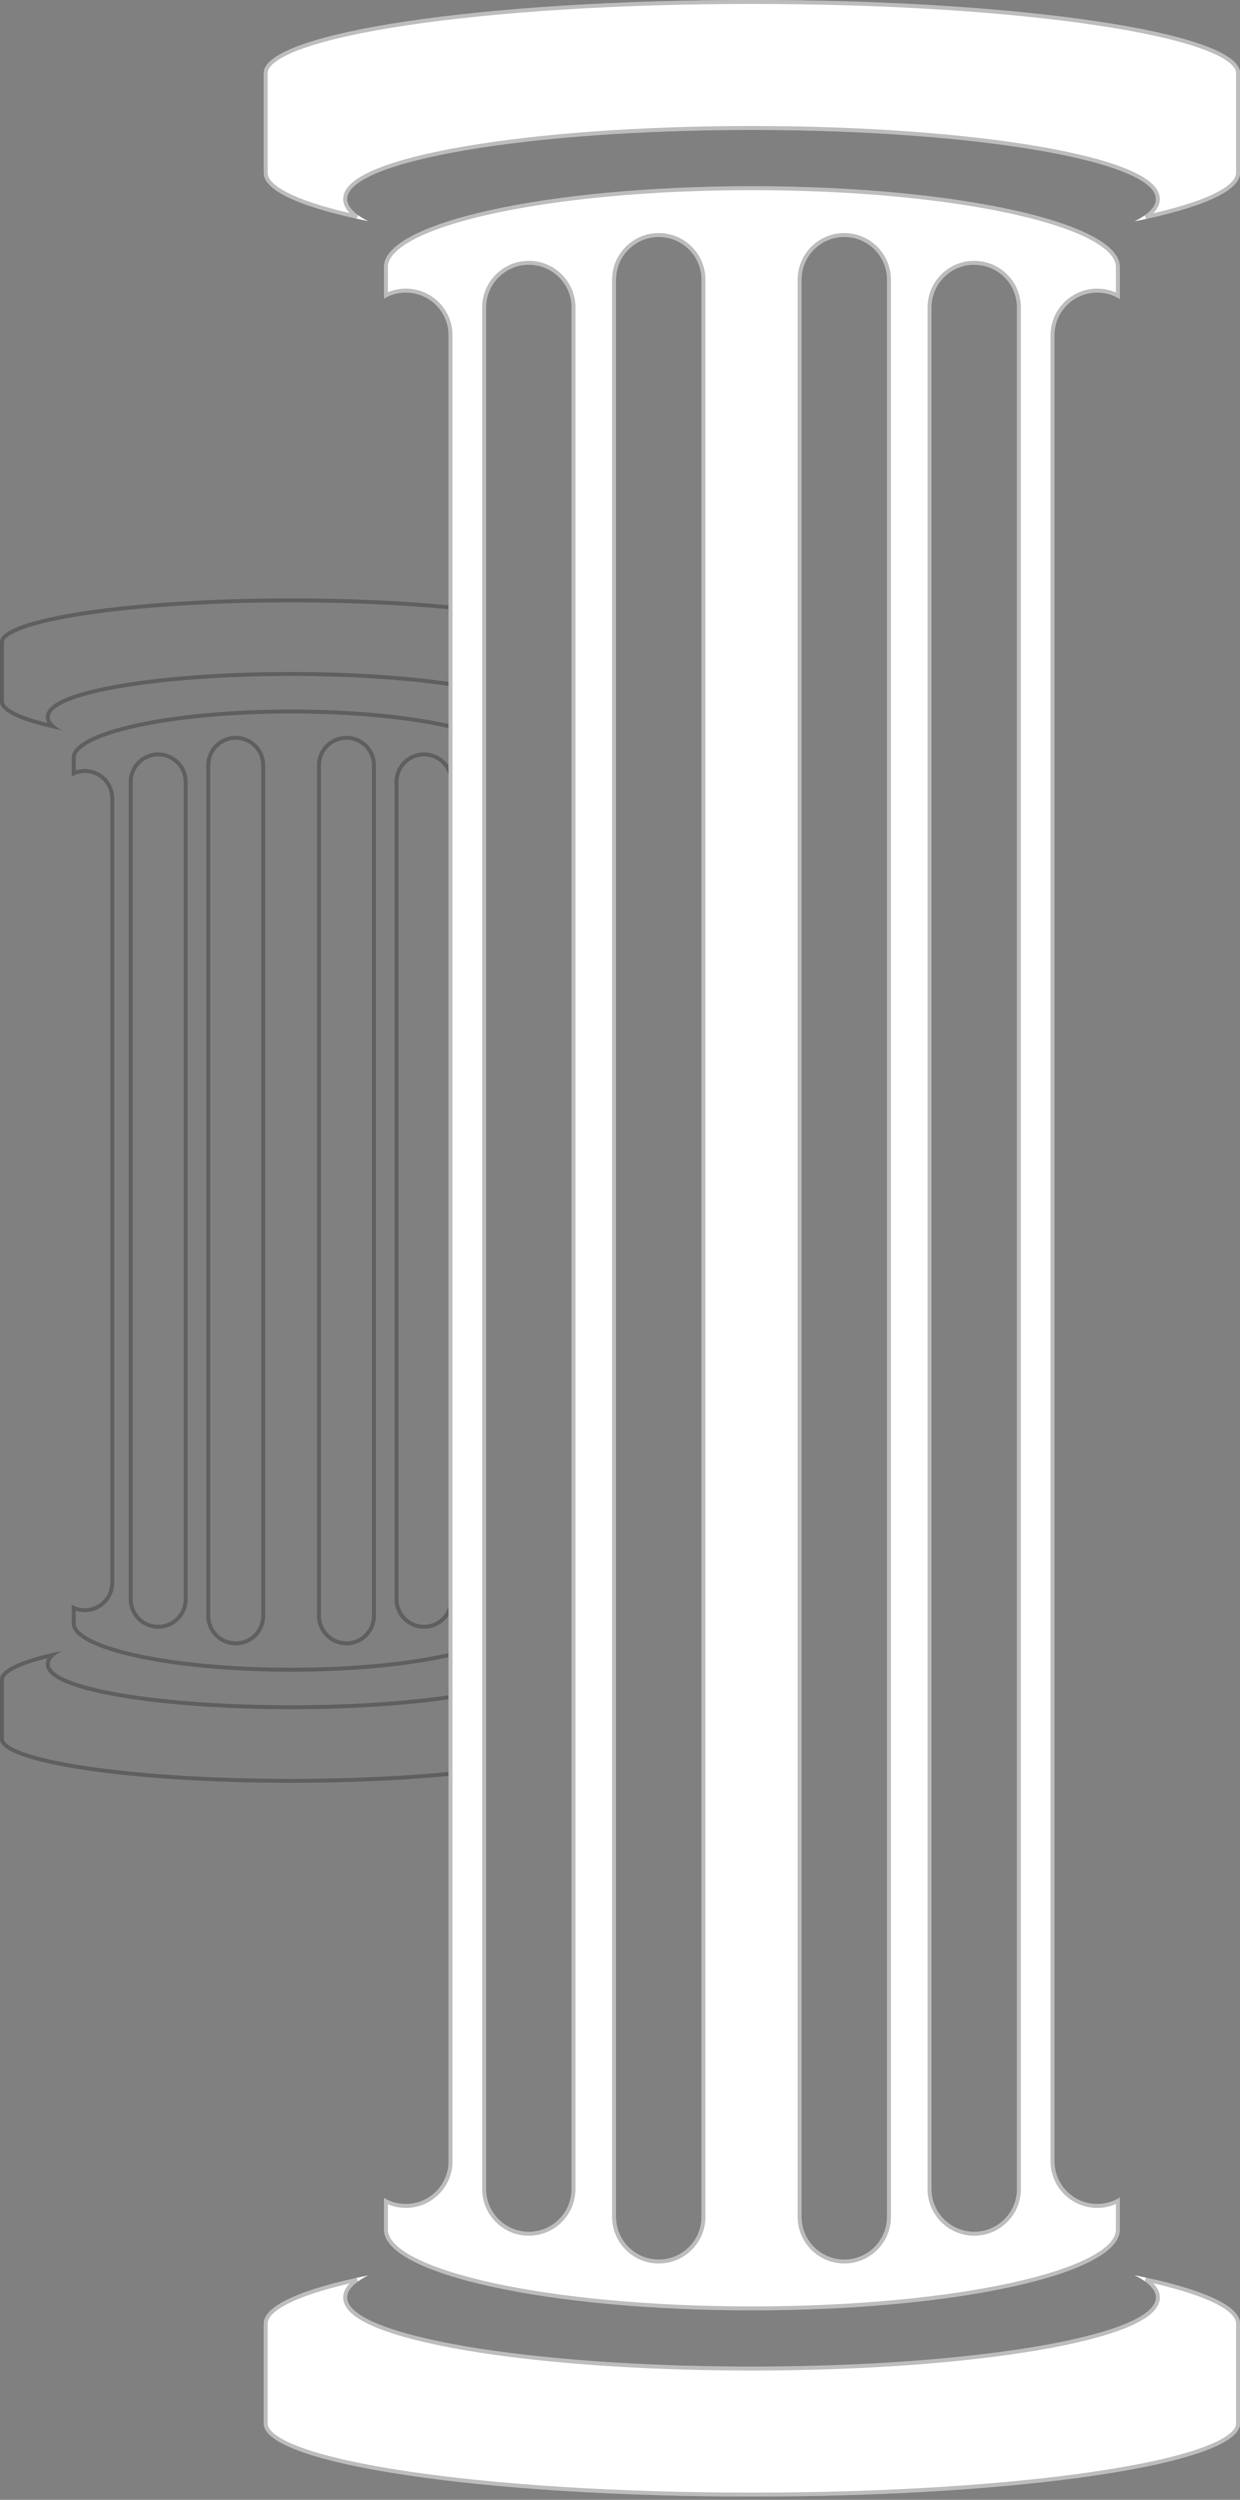 <svg width="315" height="635" viewBox="0 0 315 635" fill="none" xmlns="http://www.w3.org/2000/svg">
<rect x="0" y="0" width="315" height="635" fill="#808080" stroke="none"/>
<path fill-rule="evenodd" clip-rule="evenodd" d="M114 430.622C103.256 432.208 89.257 433.167 73.947 433.167C40.089 433.167 12.641 428.475 12.641 422.686C12.641 422.06 12.962 421.446 13.578 420.85C14.111 420.335 14.863 419.833 15.819 419.347C14.874 419.538 13.966 419.734 13.096 419.934C4.838 421.838 0 424.148 0 426.638V441.806C0 447.915 33.131 452.867 74 452.867C88.736 452.867 102.466 452.223 114 451.113V450.109C102.486 451.22 88.754 451.867 74 451.867C53.599 451.867 35.151 450.63 21.822 448.638C15.15 447.641 9.804 446.461 6.148 445.169C4.314 444.521 2.965 443.865 2.093 443.228C1.193 442.571 1 442.085 1 441.806V426.638C1 426.335 1.158 425.908 1.757 425.354C2.355 424.801 3.295 424.216 4.606 423.624C6.469 422.782 8.969 421.972 12.034 421.216C11.787 421.665 11.641 422.156 11.641 422.686C11.641 423.836 12.324 424.796 13.245 425.566C14.176 426.344 15.488 427.048 17.084 427.693C20.283 428.986 24.854 430.13 30.428 431.083C41.594 432.992 56.979 434.167 73.947 434.167C89.222 434.167 103.214 433.215 114 431.632V430.622ZM114 183.933C103.866 181.649 89.693 180.23 74.007 180.23C43.203 180.23 18.232 185.701 18.23 192.449V196.116V197.254C18.547 197.065 18.882 196.902 19.23 196.769C19.949 196.494 20.728 196.344 21.543 196.344C25.121 196.344 28.021 199.244 28.021 202.822V242.648V243.648H28.02V244.648V402.038C28.02 405.616 25.12 408.516 21.542 408.516C20.726 408.516 19.946 408.366 19.227 408.091C18.878 407.957 18.544 407.794 18.227 407.605V408.743V412.418C18.227 419.166 43.199 424.637 74.004 424.637C89.691 424.637 103.866 423.218 114 420.934V419.909C113.746 419.967 113.489 420.024 113.23 420.081C103.225 422.273 89.356 423.637 74.004 423.637C58.651 423.637 44.782 422.273 34.778 420.081C29.767 418.983 25.78 417.69 23.07 416.286C21.714 415.584 20.727 414.879 20.091 414.198C19.46 413.522 19.227 412.93 19.227 412.418V409.151C19.956 409.388 20.735 409.516 21.542 409.516C25.672 409.516 29.02 406.168 29.02 402.038V244.648H29.021V243.648V202.822C29.021 198.692 25.673 195.344 21.543 195.344C20.737 195.344 19.959 195.472 19.23 195.709V192.449C19.231 191.937 19.463 191.345 20.095 190.669C20.731 189.988 21.718 189.284 23.074 188.581C25.784 187.177 29.771 185.884 34.782 184.786C44.786 182.594 58.655 181.23 74.007 181.23C89.359 181.23 103.228 182.595 113.232 184.786C113.491 184.843 113.747 184.9 114 184.958V183.933ZM114 153.754C102.466 152.644 88.736 152 74 152C33.131 152 0 156.952 0 163.06V178.231C0 180.722 4.841 183.033 13.106 184.937C13.979 185.138 14.891 185.335 15.839 185.527C14.879 185.04 14.123 184.537 13.587 184.021C12.965 183.422 12.641 182.806 12.641 182.176C12.641 176.388 40.089 171.695 73.947 171.695C89.257 171.695 103.256 172.655 114 174.241V173.23C103.214 171.648 89.222 170.695 73.947 170.695C56.979 170.695 41.594 171.871 30.428 173.779C24.854 174.733 20.284 175.876 17.084 177.17C15.488 177.814 14.176 178.519 13.245 179.297C12.324 180.066 11.641 181.027 11.641 182.176C11.641 182.709 11.789 183.203 12.038 183.654C8.974 182.898 6.475 182.089 4.611 181.248C3.298 180.655 2.357 180.069 1.759 179.516C1.159 178.962 1 178.534 1 178.231V163.06C1 162.782 1.193 162.296 2.093 161.639C2.965 161.002 4.314 160.346 6.148 159.698C9.804 158.406 15.15 157.226 21.822 156.229C35.151 154.236 53.599 153 74 153C88.754 153 102.486 153.647 114 154.758V153.754ZM114 194.563C112.669 192.497 110.349 191.129 107.709 191.129C103.579 191.129 100.23 194.477 100.23 198.607L100.23 406.252C100.23 410.382 103.578 413.73 107.708 413.73C110.349 413.73 112.669 412.362 114 410.295V407.801C113.305 410.631 110.752 412.73 107.708 412.73C104.13 412.73 101.23 409.829 101.23 406.252L101.23 198.607C101.23 195.029 104.131 192.129 107.709 192.129C110.752 192.129 113.305 194.227 114 197.055V194.563ZM95.49 243.648V244.648H95.488V410.465C95.488 414.595 92.14 417.943 88.01 417.943C83.88 417.943 80.532 414.595 80.532 410.465V270.926V269.926H80.533V194.396C80.533 190.266 83.881 186.918 88.011 186.918C92.142 186.918 95.49 190.266 95.49 194.396V243.648ZM47.666 243.648V244.648H47.665V406.252C47.665 410.382 44.317 413.73 40.187 413.73C36.056 413.73 32.708 410.382 32.708 406.252V270.926V269.926H32.709V198.607C32.709 194.477 36.058 191.129 40.188 191.129C44.318 191.129 47.666 194.477 47.666 198.607V243.648ZM59.885 186.918C64.015 186.918 67.363 190.266 67.363 194.396L67.363 410.465C67.363 414.595 64.015 417.943 59.885 417.943C55.755 417.943 52.407 414.595 52.407 410.465L52.407 194.396C52.407 190.266 55.755 186.918 59.885 186.918ZM94.49 194.396V242.648V243.648H94.488V244.648V410.465C94.488 414.043 91.588 416.943 88.01 416.943C84.432 416.943 81.532 414.043 81.532 410.465V271.926V270.926H81.533V269.926V194.396C81.533 190.818 84.434 187.918 88.011 187.918C91.589 187.918 94.49 190.818 94.49 194.396ZM59.885 187.918C63.463 187.918 66.363 190.818 66.363 194.396L66.363 410.465C66.363 414.043 63.463 416.943 59.885 416.943C56.307 416.943 53.407 414.043 53.407 410.465L53.407 194.396C53.407 190.818 56.307 187.918 59.885 187.918ZM46.666 198.607V242.648V243.648H46.665V244.648V406.252C46.665 409.829 43.764 412.73 40.187 412.73C36.609 412.73 33.708 409.829 33.708 406.252V271.926V270.926H33.709V269.926V198.607C33.709 195.029 36.61 192.129 40.188 192.129C43.766 192.129 46.666 195.029 46.666 198.607Z" fill="black" fill-opacity="0.26"/>
<path d="M67 43.953V18.534C67 8.298 122.517 0 191 0C259.483 0 315 8.298 315 18.534V43.953C315 48.593 304.975 52.859 288.189 56.232C291.724 54.456 293.642 52.551 293.642 50.571C293.642 40.871 247.648 33.008 190.912 33.008C134.176 33.008 88.182 40.871 88.182 50.571C88.182 52.529 90.057 54.413 93.518 56.173C76.909 52.809 67 48.566 67 43.953Z" fill="white"/>
<path fill-rule="evenodd" clip-rule="evenodd" d="M284.47 67.78V75.958C282.804 74.918 280.835 74.316 278.727 74.316C272.731 74.316 267.871 79.177 267.871 85.172L267.871 548.992C267.871 554.987 272.732 559.847 278.727 559.847C280.835 559.847 282.804 559.246 284.469 558.206V566.385C284.469 577.693 242.624 586.86 191.006 586.86C139.388 586.86 97.543 577.693 97.543 566.385V558.32C99.168 559.29 101.067 559.847 103.097 559.847C109.092 559.847 113.953 554.987 113.953 548.992L113.953 85.172C113.953 79.177 109.093 74.316 103.098 74.316C101.068 74.316 99.168 74.874 97.543 75.843V67.78C97.543 56.472 139.388 47.305 191.006 47.305C242.625 47.305 284.47 56.472 284.47 67.78ZM123.484 556.052C123.484 562.047 128.344 566.908 134.34 566.908C140.335 566.908 145.195 562.047 145.195 556.052L145.195 78.109C145.195 72.114 140.335 67.254 134.34 67.254C128.345 67.254 123.484 72.114 123.484 78.109L123.484 556.052ZM156.492 563.113C156.492 569.108 161.352 573.968 167.348 573.968C173.343 573.968 178.203 569.108 178.203 563.113L178.203 71.051C178.203 65.055 173.343 60.195 167.348 60.195C161.352 60.195 156.492 65.055 156.492 71.051L156.492 563.113ZM203.621 71.051C203.621 65.055 208.481 60.195 214.477 60.195C220.472 60.195 225.332 65.055 225.332 71.051L225.332 563.113C225.332 569.108 220.472 573.968 214.476 573.968C208.481 573.968 203.621 569.108 203.621 563.113L203.621 71.051ZM236.629 78.109C236.629 72.114 241.489 67.254 247.485 67.254C253.48 67.254 258.34 72.114 258.34 78.109L258.34 556.052C258.34 562.047 253.479 566.908 247.484 566.908C241.489 566.908 236.629 562.047 236.629 556.052L236.629 78.109Z" fill="white"/>
<path d="M315 590.213V615.63C315 625.866 259.483 634.164 191 634.164C122.517 634.164 67 625.866 67 615.63V590.213C67 585.601 76.904 581.358 93.507 577.995C90.053 579.753 88.181 581.635 88.181 583.591C88.181 593.291 134.175 601.154 190.912 601.154C247.648 601.154 293.642 593.291 293.642 583.591C293.642 581.613 291.728 579.711 288.2 577.936C304.979 581.308 315 585.574 315 590.213Z" fill="white"/>
<path d="M67.5 18.534V43.953C67.5 44.913 68.014 45.92 69.147 46.968C70.28 48.016 71.983 49.057 74.236 50.076C78.195 51.865 83.765 53.544 90.687 55.065C90.11 54.651 89.609 54.227 89.192 53.793C88.235 52.8 87.682 51.722 87.682 50.571C87.682 49.145 88.528 47.834 89.948 46.648C91.374 45.457 93.446 44.33 96.067 43.271C101.315 41.15 108.877 39.251 118.186 37.659C136.812 34.475 162.524 32.508 190.912 32.508C219.299 32.508 245.011 34.475 263.637 37.659C272.946 39.251 280.509 41.15 285.756 43.271C288.378 44.33 290.45 45.457 291.876 46.648C293.296 47.834 294.142 49.145 294.142 50.571C294.142 51.735 293.576 52.824 292.599 53.827C292.17 54.268 291.654 54.699 291.058 55.12C298.052 53.596 303.681 51.909 307.684 50.111C309.963 49.088 311.687 48.04 312.833 46.987C313.98 45.932 314.5 44.919 314.5 43.953V18.534C314.5 17.497 313.795 16.378 312.186 15.202C310.591 14.037 308.207 12.893 305.089 11.791C298.859 9.589 289.815 7.598 278.607 5.923C256.199 2.574 225.225 0.5 191 0.5C156.775 0.5 125.801 2.574 103.393 5.923C92.185 7.598 83.141 9.589 76.911 11.791C73.793 12.893 71.409 14.037 69.814 15.202C68.205 16.378 67.5 17.497 67.5 18.534ZM278.727 73.816C280.617 73.816 282.401 74.279 283.97 75.097V67.78C283.97 66.532 283.395 65.268 282.205 63.995C281.014 62.719 279.232 61.465 276.895 60.254C272.222 57.834 265.426 55.639 256.988 53.79C240.119 50.095 216.791 47.805 191.006 47.805C165.222 47.805 141.894 50.095 125.025 53.79C116.586 55.639 109.791 57.834 105.118 60.254C102.78 61.465 100.999 62.719 99.807 63.995C98.618 65.268 98.043 66.532 98.043 67.78V75.001C99.566 74.243 101.282 73.816 103.098 73.816C109.369 73.816 114.453 78.9 114.453 85.172L114.453 548.992C114.453 555.263 109.369 560.347 103.097 560.347C101.282 560.347 99.565 559.921 98.043 559.163V566.385C98.043 567.633 98.618 568.897 99.807 570.17C100.998 571.445 102.78 572.7 105.117 573.911C109.791 576.331 116.586 578.526 125.024 580.375C141.893 584.07 165.222 586.36 191.006 586.36C216.79 586.36 240.119 584.07 256.988 580.375C265.426 578.526 272.221 576.331 276.895 573.911C279.232 572.7 281.014 571.445 282.205 570.17C283.394 568.897 283.969 567.633 283.969 566.385V559.067C282.401 559.885 280.617 560.347 278.727 560.347C272.455 560.347 267.371 555.263 267.371 548.992L267.371 85.172C267.371 78.9 272.455 73.816 278.727 73.816ZM134.34 567.408C128.068 567.408 122.984 562.324 122.984 556.052L122.984 78.109C122.984 71.838 128.068 66.754 134.34 66.754C140.611 66.754 145.695 71.838 145.695 78.109L145.695 556.052C145.695 562.324 140.611 567.408 134.34 567.408ZM167.348 574.468C161.076 574.468 155.992 569.384 155.992 563.113L155.992 71.051C155.992 64.779 161.076 59.695 167.348 59.695C173.619 59.695 178.703 64.779 178.703 71.051L178.703 563.113C178.703 569.384 173.619 574.468 167.348 574.468ZM203.121 71.051C203.121 64.779 208.205 59.695 214.477 59.695C220.748 59.695 225.832 64.779 225.832 71.051L225.832 563.113C225.832 569.384 220.748 574.468 214.476 574.468C208.205 574.468 203.121 569.384 203.121 563.113L203.121 71.051ZM236.129 78.109C236.129 71.838 241.213 66.754 247.485 66.754C253.756 66.754 258.84 71.838 258.84 78.109L258.84 556.052C258.84 562.324 253.756 567.408 247.484 567.408C241.213 567.408 236.129 562.324 236.129 556.052L236.129 78.109ZM314.5 615.63V590.213C314.5 589.247 313.98 588.234 312.834 587.18C311.688 586.126 309.965 585.079 307.687 584.055C303.685 582.258 298.057 580.571 291.065 579.046C291.659 579.467 292.174 579.898 292.602 580.338C293.577 581.34 294.142 582.429 294.142 583.591C294.142 585.017 293.296 586.328 291.875 587.515C290.45 588.706 288.378 589.832 285.756 590.891C280.509 593.012 272.946 594.912 263.637 596.503C245.011 599.687 219.299 601.654 190.912 601.654C162.524 601.654 136.812 599.687 118.186 596.503C108.877 594.912 101.314 593.012 96.067 590.891C93.446 589.832 91.374 588.706 89.948 587.515C88.527 586.328 87.681 585.017 87.681 583.591C87.681 582.442 88.234 581.364 89.189 580.372C89.605 579.939 90.104 579.516 90.68 579.102C83.76 580.623 78.191 582.302 74.233 584.091C71.981 585.109 70.279 586.151 69.147 587.198C68.013 588.246 67.5 589.253 67.5 590.213V615.63C67.5 616.667 68.205 617.787 69.814 618.962C71.409 620.127 73.793 621.271 76.911 622.373C83.141 624.575 92.185 626.566 103.393 628.241C125.801 631.591 156.775 633.664 191 633.664C225.225 633.664 256.199 631.591 278.607 628.241C289.815 626.566 298.859 624.575 305.089 622.373C308.207 621.271 310.591 620.127 312.186 618.962C313.795 617.787 314.5 616.667 314.5 615.63Z" stroke="black" stroke-opacity="0.26"/>
</svg>
